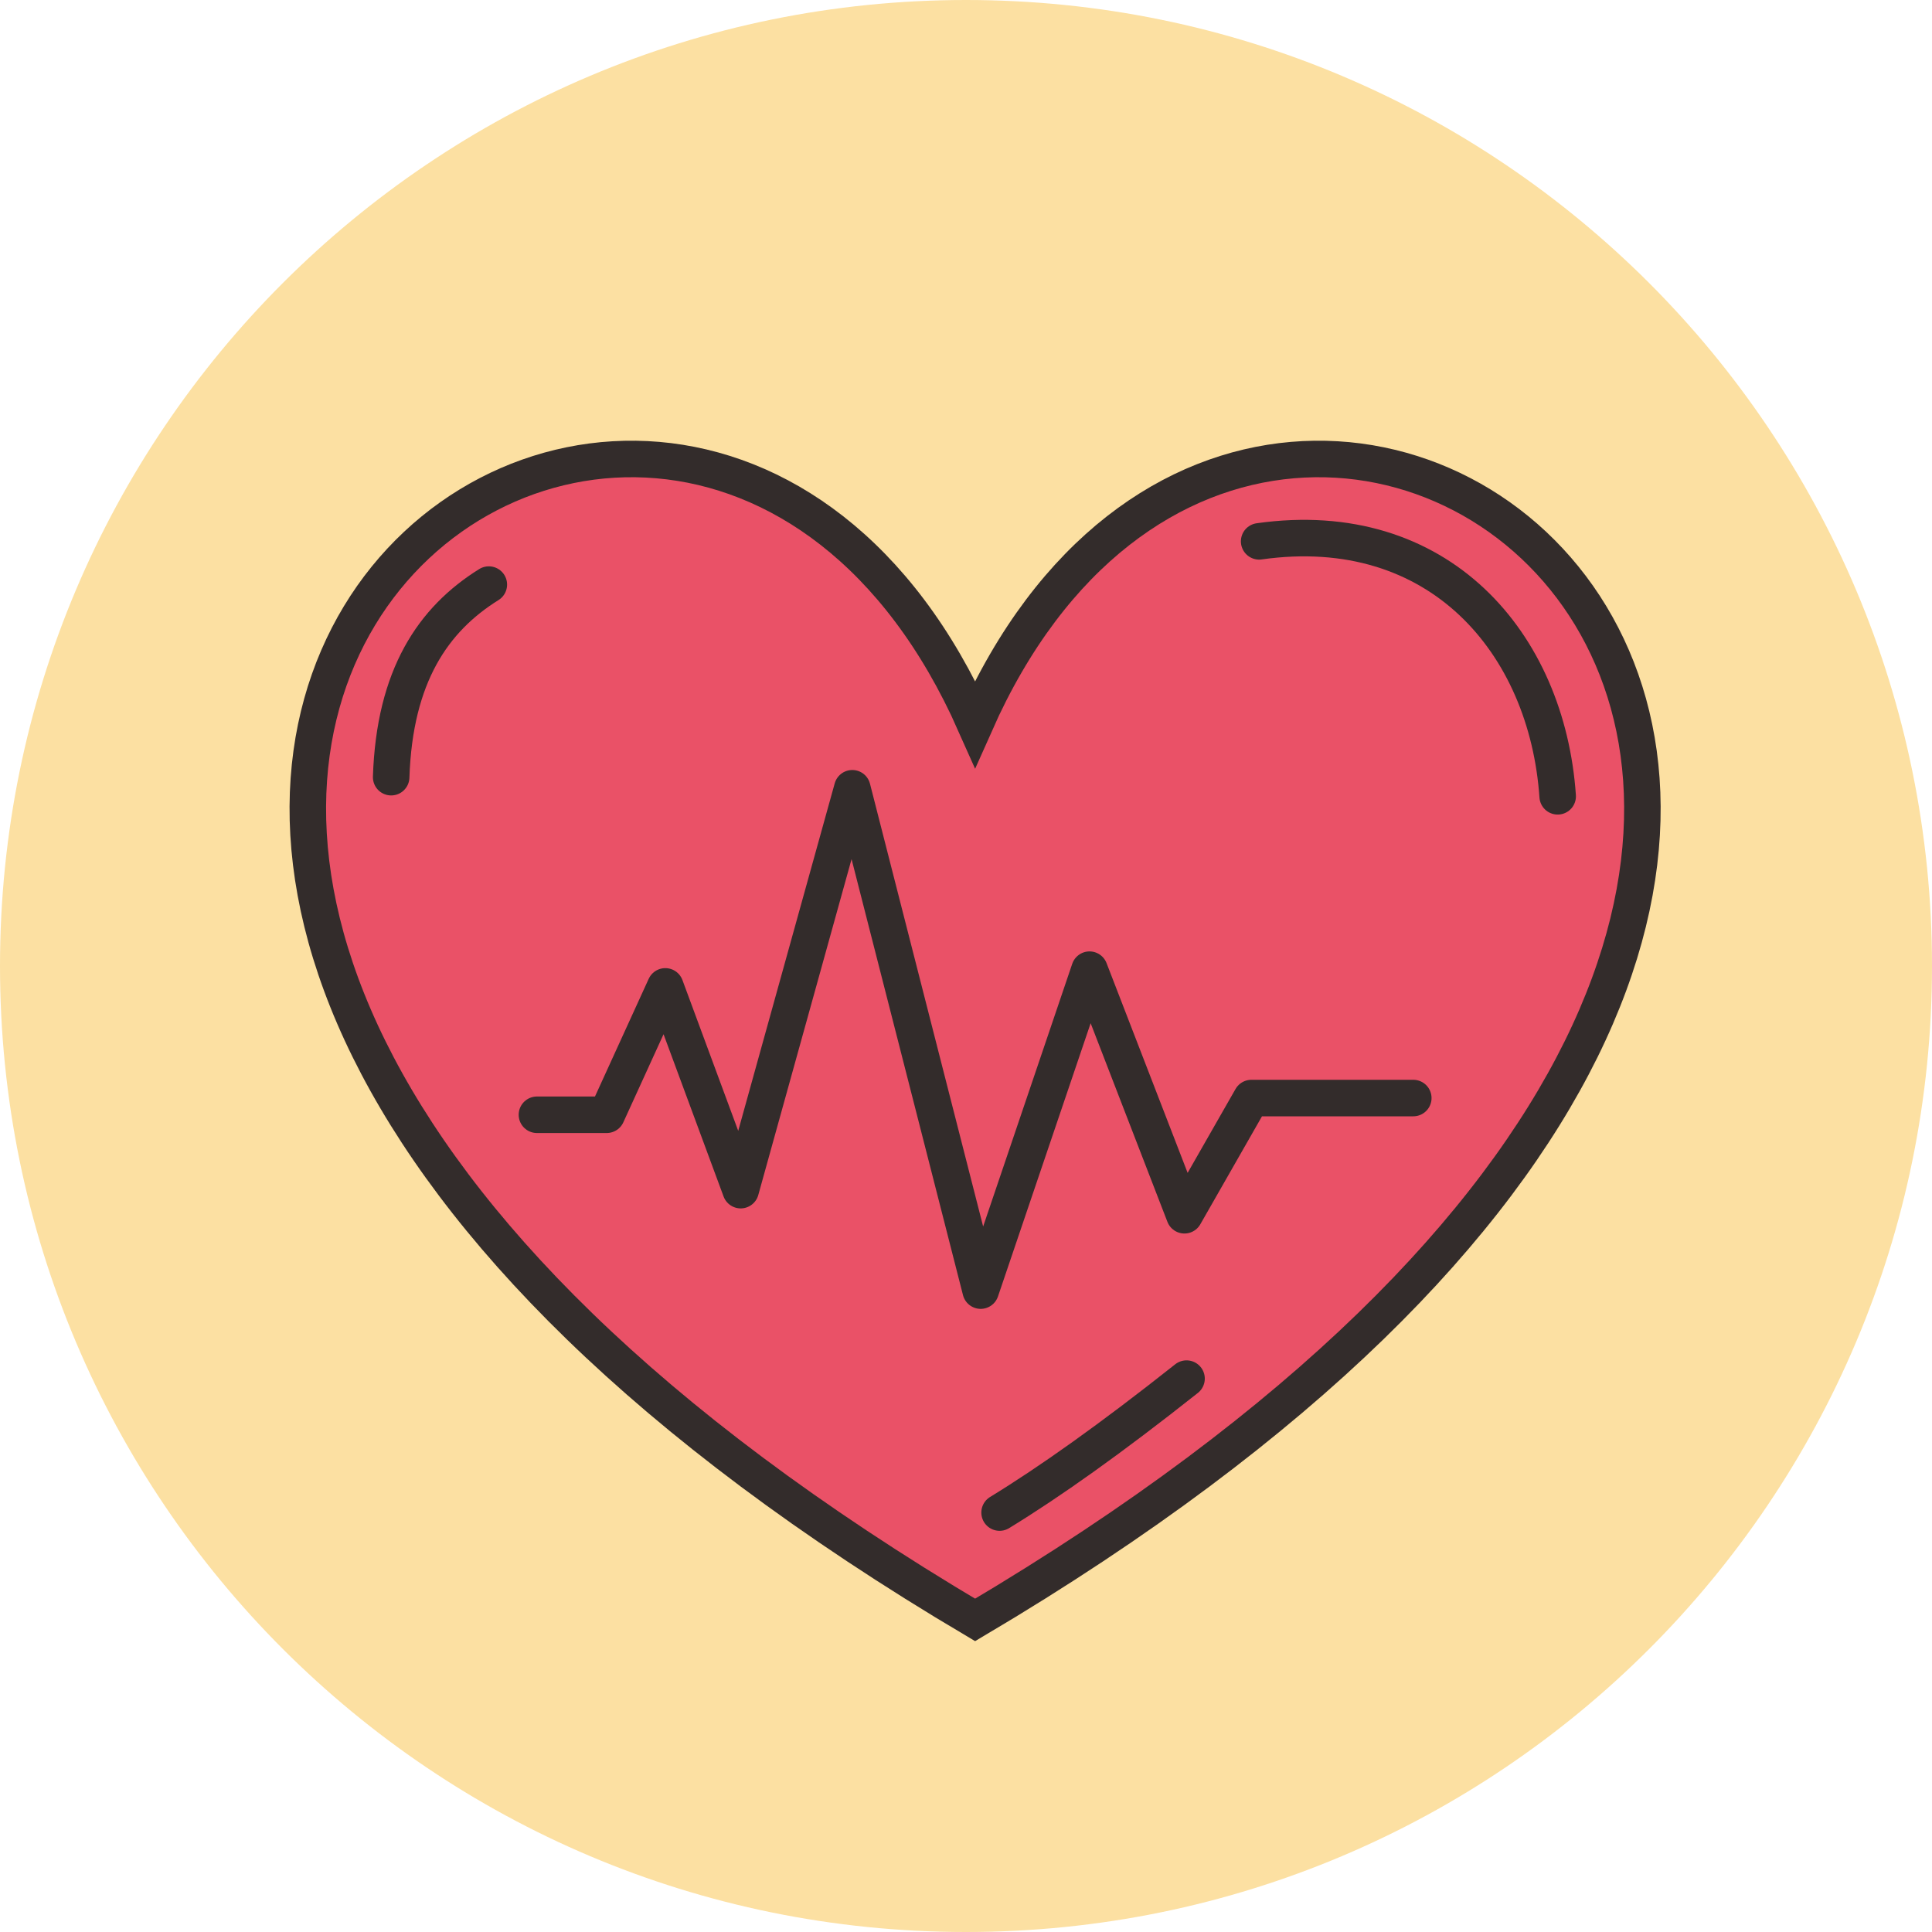 <svg fill="none" height="60" viewBox="0 0 60 60" width="60" xmlns="http://www.w3.org/2000/svg">
    <g id="Group 61">
        <g id="Layer_x0020_1">
            <g id="_2562767777632">
                <path
                    d="M30 60C46.569 60 60 46.569 60 30C60 13.431 46.569 0 30 0C13.431 0 0 13.431 0 30C0 46.569 13.431 60 30 60Z"
                    fill="#FCE0A2" id="Vector" />
                <path clip-rule="evenodd"
                    d="M30.283 50.308C-11.142 25.786 20.729 0.934 30.283 22.476C39.837 0.934 71.707 25.786 30.283 50.308Z"
                    fill="#EA5167" fill-rule="evenodd" id="Vector_2" stroke="#332C2B"
                    stroke-miterlimit="22.926" stroke-width="1.134" />
                <path
                    d="M16.675 34.62H18.842L20.662 30.633L23.003 36.961L26.469 24.48L30.456 40.081L33.836 30.114L36.784 37.741L38.863 34.101H43.891"
                    id="Vector_3" stroke="#332C2B" stroke-linecap="round" stroke-linejoin="round"
                    stroke-miterlimit="22.926" stroke-width="1.134" />
                <path d="M39.104 16.812C44.696 16.022 48.049 19.984 48.375 24.73"
                    id="Vector_4" stroke="#332C2B" stroke-linecap="round" stroke-linejoin="round"
                    stroke-miterlimit="22.926" stroke-width="1.134" />
                <path d="M36.849 42.814C34.491 44.683 32.589 46.029 31.043 46.974"
                    id="Vector_5" stroke="#332C2B" stroke-linecap="round" stroke-linejoin="round"
                    stroke-miterlimit="22.926" stroke-width="1.134" />
                <path d="M15.181 18.155C13.458 19.229 12.252 20.982 12.148 24.136"
                    id="Vector_6" stroke="#332C2B" stroke-linecap="round" stroke-linejoin="round"
                    stroke-miterlimit="22.926" stroke-width="1.134" />
            </g>
        </g>
    </g>
</svg>
